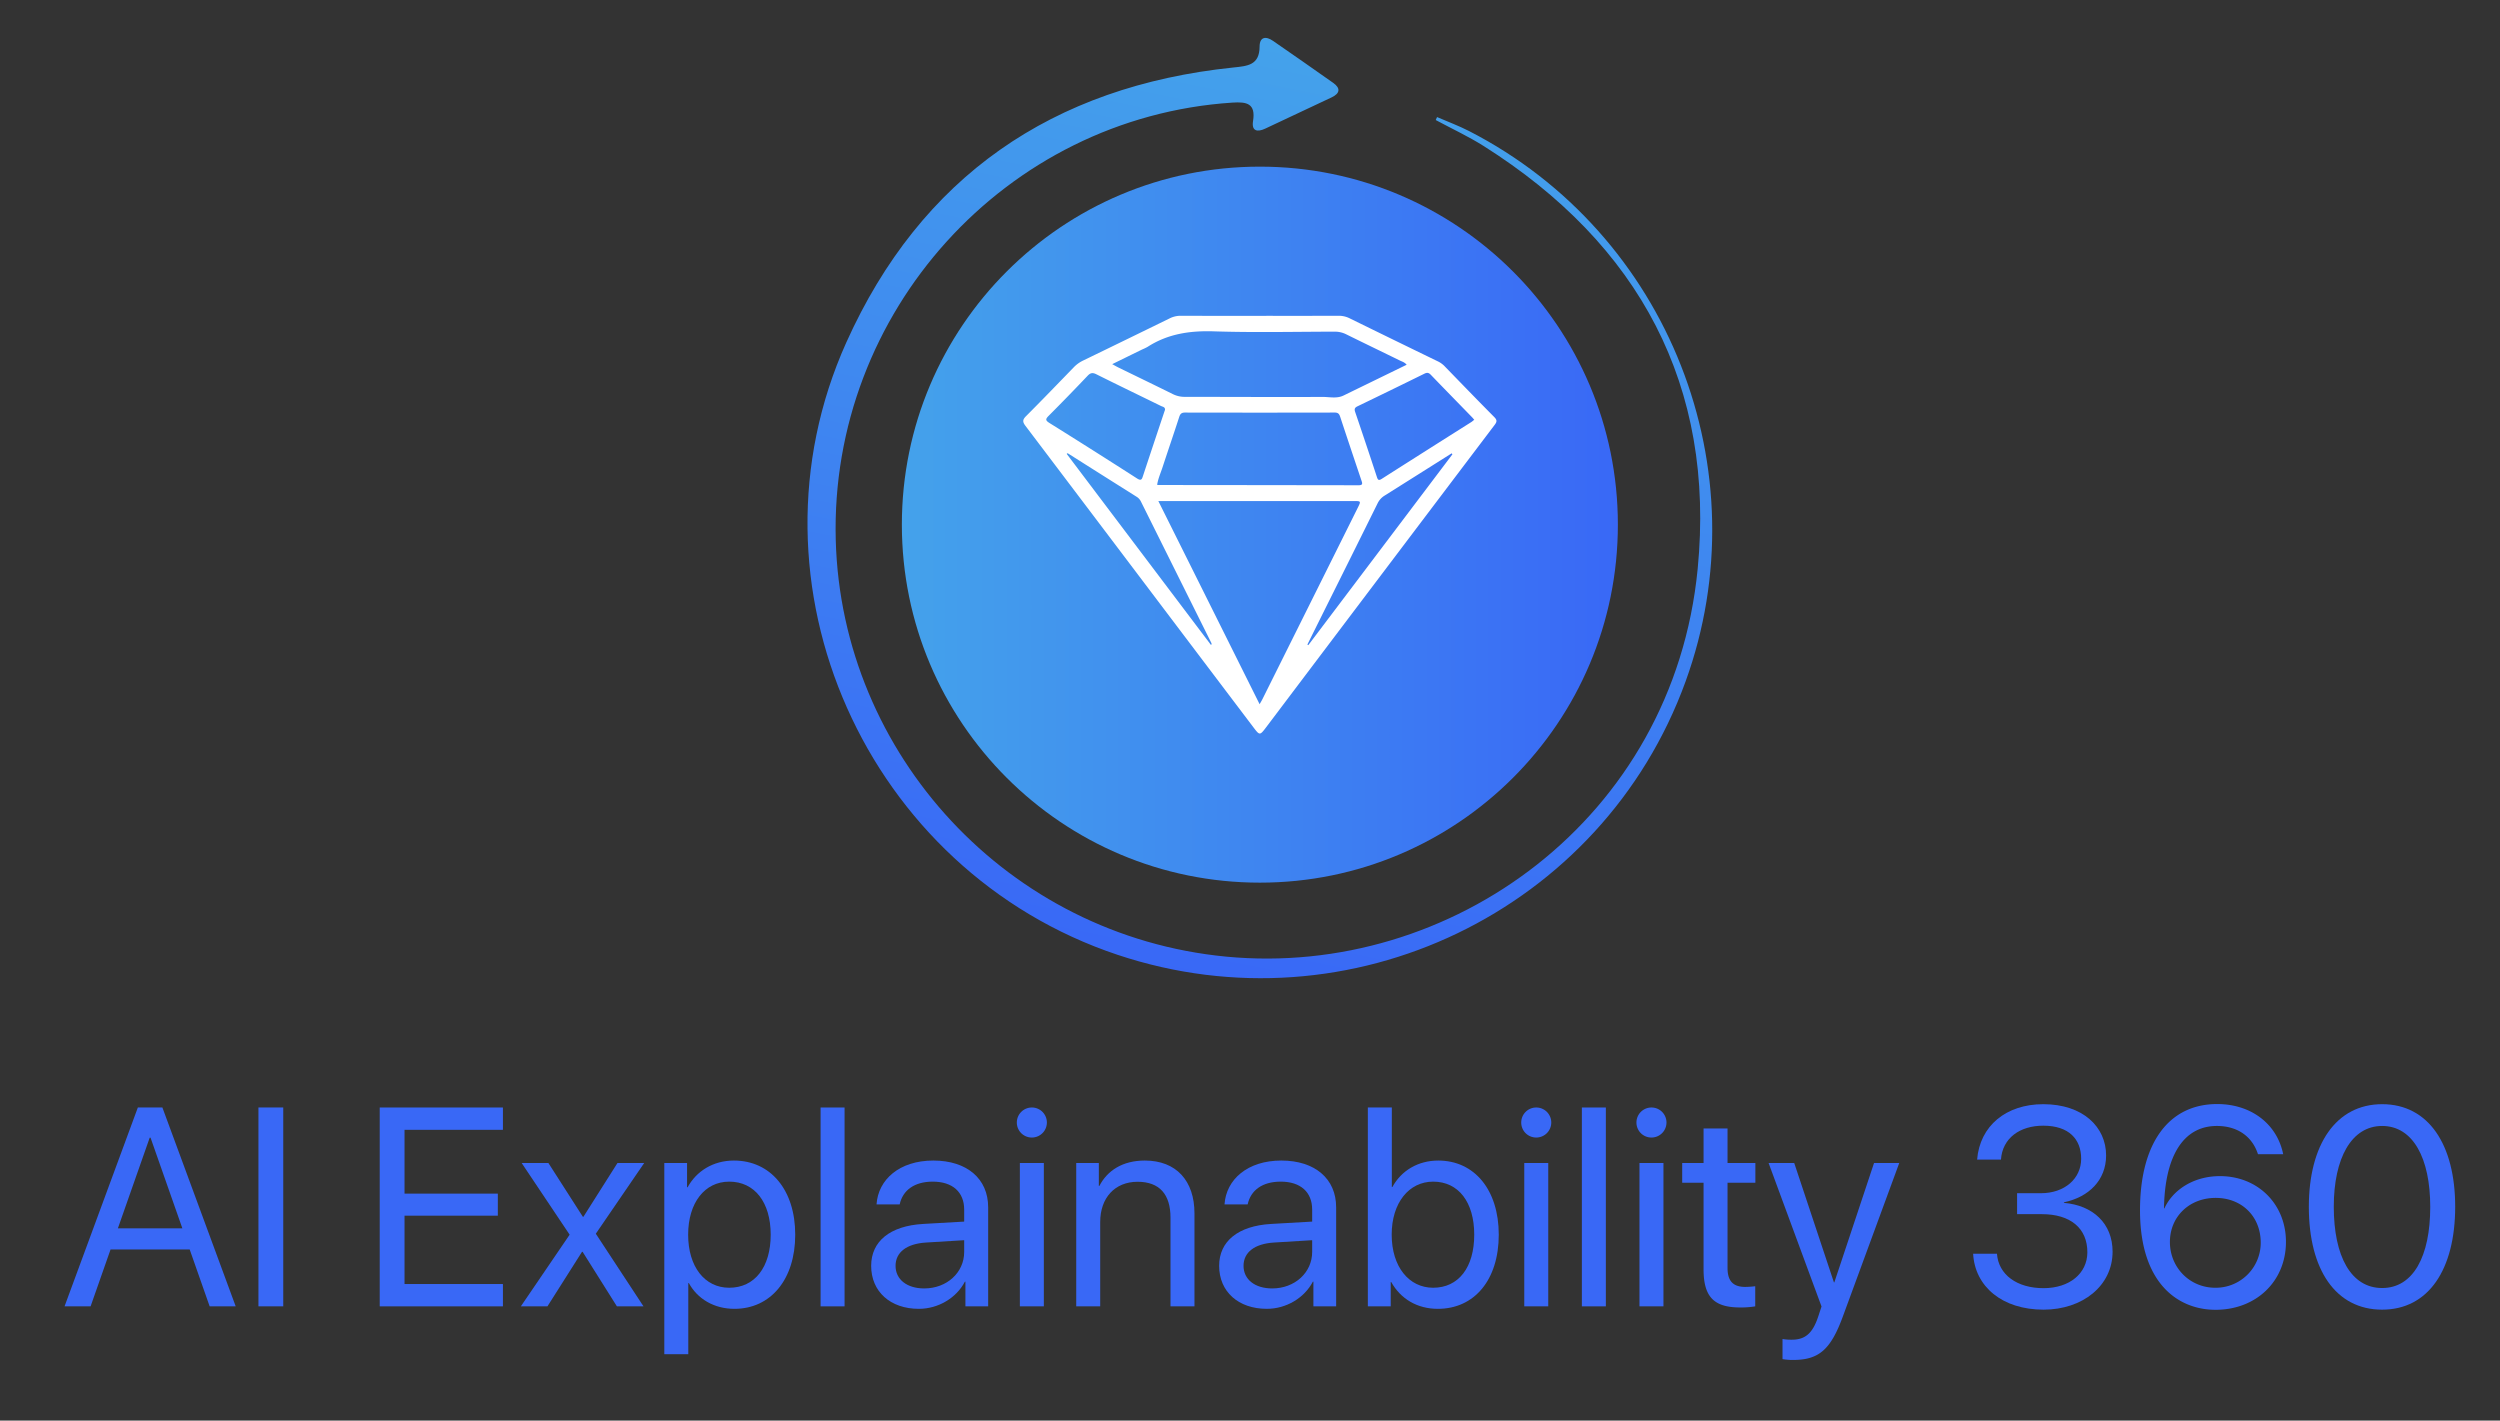 <svg id="Layer_1" data-name="Layer 1" xmlns="http://www.w3.org/2000/svg" xmlns:xlink="http://www.w3.org/1999/xlink" viewBox="0 0 1978 1124"><rect x="0" y="0" width="1978" height="1124" fill="#333333" stroke="none"/><defs><style>.cls-1{fill:#3968f6;}.cls-2{fill:url(#linear-gradient);}.cls-3{fill:#fff;}.cls-4{fill:url(#linear-gradient-2);}</style><linearGradient id="linear-gradient" x1="713.551" y1="415.1" x2="1280.06" y2="415.1" gradientUnits="userSpaceOnUse"><stop offset="0" stop-color="#44a2eb"/><stop offset="1" stop-color="#3968f6"/></linearGradient><linearGradient id="linear-gradient-2" x1="7675.393" y1="-5032.934" x2="8412.327" y2="-5032.934" gradientTransform="matrix(-0.2, 0.98, 0.98, 0.2, 7541.644, -6466.817)" xlink:href="#linear-gradient"/></defs><path class="cls-1" d="M150.07,988.555H87.485l-15.81,45.031H51.067l58.006-157.336h19.408l58.006,157.336H165.88ZM93.263,971.873h51.028l-25.187-71.744h-.654Z"/><path class="cls-1" d="M204.483,1033.586V876.25h19.626V1033.586Z"/><path class="cls-1" d="M397.913,1033.586H300.437V876.25h97.476v17.664H320.063V944.397h73.816V961.842H320.063v54.08H397.913Z"/><path class="cls-1" d="M460.503,990.409l-27.367,43.177H412.092l38.598-56.698-37.944-56.698h21.153L461.157,962.714h.436l26.931-42.524H509.677L471.406,976.125,509.132,1033.586H488.088l-27.149-43.177Z"/><path class="cls-1" d="M629.182,976.888c0,35.545-19.517,58.66-48.084,58.66-16.246,0-29.33-7.959-36.09-20.389h-.436v56.262h-18.972V920.191h17.991V939.381h.436c6.978-12.757,20.171-21.153,36.635-21.153C609.556,918.228,629.182,941.343,629.182,976.888Zm-19.408,0c0-25.623-12.648-41.978-32.819-41.978-19.408,0-32.492,16.791-32.492,41.978,0,25.296,13.084,41.978,32.492,41.978C597.126,1018.866,609.774,1002.62,609.774,976.888Z"/><path class="cls-1" d="M649.249,876.25h18.972V1033.586h-18.972Z"/><path class="cls-1" d="M689.266,1001.53c0-19.408,14.938-31.62,41.106-33.147l32.492-1.853v-9.486c0-13.847-9.158-22.134-24.859-22.134-14.61,0-23.769,6.87-26.168,17.991h-18.318c1.308-19.626,18.1-34.673,44.922-34.673,26.604,0,43.395,14.393,43.395,36.962v78.395H763.845v-19.517h-.436c-6.76,12.975-21.153,21.48-36.417,21.48C704.422,1035.549,689.266,1021.92,689.266,1001.53Zm73.597-11.012v-9.268l-30.311,1.853c-15.265.982-23.988,7.741-23.988,18.427,0,10.794,9.05,17.881,22.679,17.881C749.126,1019.411,762.864,1006.873,762.864,990.518Z"/><path class="cls-1" d="M804.519,888.135a11.885,11.885,0,1,1,11.885,11.885A11.843,11.843,0,0,1,804.519,888.135Zm2.399,32.056H825.89V1033.586H806.918Z"/><path class="cls-1" d="M851.514,920.191h17.882v18.1h.436c6.324-12.212,18.427-20.063,35.981-20.063,24.859,0,39.252,16.028,39.252,41.76v73.598h-18.972V963.369c0-18.318-8.613-28.349-26.059-28.349-17.882,0-29.548,12.648-29.548,31.838V1033.586h-18.972Z"/><path class="cls-1" d="M964.587,1001.53c0-19.408,14.937-31.62,41.106-33.147l32.492-1.853v-9.486c0-13.847-9.158-22.134-24.859-22.134-14.61,0-23.769,6.87-26.168,17.991h-18.318c1.308-19.626,18.1-34.673,44.922-34.673,26.604,0,43.395,14.393,43.395,36.962v78.395h-17.99v-19.517h-.436c-6.76,12.975-21.153,21.48-36.417,21.48C979.742,1035.549,964.587,1021.92,964.587,1001.53Zm73.597-11.012v-9.268l-30.311,1.853c-15.265.982-23.988,7.741-23.988,18.427,0,10.794,9.05,17.881,22.679,17.881C1024.446,1019.411,1038.184,1006.873,1038.184,990.518Z"/><path class="cls-1" d="M1100.774,1014.396h-.436V1033.586h-18.1V876.25h18.972V939.163h.436c7.087-12.975,20.28-20.934,36.308-20.934,28.567,0,47.866,23.115,47.866,58.66,0,35.654-19.19,58.66-48.192,58.66C1121.054,1035.549,1108.079,1027.48,1100.774,1014.396Zm.327-37.508c0,25.296,13.629,41.978,32.819,41.978,20.062,0,32.492-16.028,32.492-41.978,0-25.732-12.43-41.978-32.492-41.978C1114.73,934.91,1101.101,951.702,1101.101,976.888Z"/><path class="cls-1" d="M1203.597,888.135a11.885,11.885,0,1,1,11.885,11.885A11.843,11.843,0,0,1,1203.597,888.135Zm2.399,32.056h18.972V1033.586h-18.972Z"/><path class="cls-1" d="M1251.574,876.25h18.972V1033.586h-18.972Z"/><path class="cls-1" d="M1294.753,888.135a11.885,11.885,0,1,1,11.885,11.885A11.843,11.843,0,0,1,1294.753,888.135Zm2.399,32.056h18.972V1033.586h-18.972Z"/><path class="cls-1" d="M1366.826,892.824v27.367h22.025v15.592h-22.025v67.383c0,10.358,4.361,15.046,14.065,15.046a73.925,73.925,0,0,0,7.851-.545V1033.586a67.604,67.604,0,0,1-11.994.872c-20.825,0-28.894-8.505-28.894-30.312V935.783h-16.9v-15.592H1347.855v-27.367Z"/><path class="cls-1" d="M1410.333,1075.346V1059.427a40.213,40.213,0,0,0,7.415.545c10.576,0,16.464-5.124,20.825-18.318l2.617-7.959L1399.321,920.191h20.28l31.402,94.423h.327l31.402-94.423H1502.685l-44.595,121.355C1448.386,1068.041,1439.009,1076,1418.511,1076A49.652,49.652,0,0,1,1410.333,1075.346Z"/><path class="cls-1" d="M1595.915,944.069h18.863c18.754,0,31.838-11.557,31.838-27.258,0-15.591-9.813-26.168-29.984-26.168-18.535,0-32.274,9.813-33.473,26.822h-18.863c2.181-26.713,22.897-43.831,52.336-43.831,31.511,0,49.719,18.1,49.719,40.561,0,19.517-13.63,32.928-33.364,37.072v.436c22.897,1.963,38.489,16.246,38.489,38.598,0,27.04-23.769,45.903-54.626,45.903-32.601,0-54.299-18.209-55.716-44.267H1579.996c1.199,16.682,15.919,27.258,36.853,27.258,20.716,0,34.563-11.776,34.673-28.24.109-19.408-13.738-30.311-35.872-30.311h-19.735Z"/><path class="cls-1" d="M1693.178,957.59c0-52.99,22.57-84.065,61.059-84.065,26.713,0,47.321,15.592,52.227,39.688h-19.953c-4.579-14.174-16.355-22.351-32.492-22.351-26.277,0-41.215,23.333-41.869,65.202h.327c6.433-14.175,22.57-25.514,43.941-25.514,29.984,0,52.227,22.134,52.227,52.009,0,31.075-23.442,53.754-55.716,53.754C1723.926,1036.312,1693.178,1016.141,1693.178,957.59Zm95.513,25.623c0-20.607-14.829-35.436-35.654-35.436s-36.199,14.829-36.199,34.891c0,20.171,15.701,36.199,35.872,36.199A35.601,35.601,0,0,0,1788.691,983.212Z"/><path class="cls-1" d="M1826.75,954.864c0-49.284,21.48-81.23,58.006-81.23,36.526,0,57.788,31.729,57.788,81.121,0,49.719-21.153,81.448-57.788,81.448C1848.011,1036.203,1826.75,1004.583,1826.75,954.864Zm96.058,0c0-38.707-13.738-64.003-38.052-64.003s-38.271,25.514-38.271,63.893c0,39.252,13.629,64.33,38.271,64.33C1909.288,1019.085,1922.808,994.116,1922.808,954.864Z"/><circle class="cls-2" cx="996.805" cy="415.1" r="283.254"/><path class="cls-3" d="M996.693,249.89c20.792-.002,41.584.039,62.376-.046a19.021,19.021,0,0,1,8.733,1.991q35.072,17.21,70.22,34.263a18.806,18.806,0,0,1,5.297,4.013c12.924,13.303,25.811,26.643,38.878,39.804,2.275,2.291,2.369,3.625.407,6.218q-90.441,119.504-180.714,239.135c-5.092,6.741-5.199,6.769-10.2.163Q948.413,518.266,905.202,461.052q-46.884-62.059-93.826-124.075c-2.48-3.262-2.352-4.933.465-7.754,12.653-12.671,25.075-25.573,37.542-38.429a25.6,25.6,0,0,1,7.263-5.372q34.497-16.733,68.935-33.59a19.029,19.029,0,0,1,8.736-1.982C955.109,249.931,975.901,249.892,996.693,249.89Zm-.085,307.293c1.018-1.818,1.667-2.871,2.216-3.974q37.71-75.681,75.399-151.373c2.677-5.376,2.65-5.402-3.156-5.402q-64.916-.002-129.832.005c-7.95 0-15.9,0-24.757,0C943.287,450.219,969.745,503.294,996.608,557.183Zm116.341-268.593c-1.611-1.966-3.534-2.444-5.206-3.264-14.204-6.962-28.463-13.811-42.642-20.824a20.03,20.03,0,0,0-9.21-2.098c-31.833.057-63.69.785-95.489-.242-18.93-.611-36.4,1.941-52.434,12.276a41.19,41.19,0,0,1-4.316,2.076c-7.683,3.759-15.361,7.526-23.675,11.6,2.112,1.15,3.443,1.943,4.831,2.621,14.359,7.012,28.755,13.95,43.071,21.048a20.949,20.949,0,0,0,9.64,2.212c36.308-.001,72.616.227,108.922.056,5.491-.026,11.225,1.487,16.578-1.119C1079.535,304.89,1096.044,296.833,1112.949,288.59ZM915.538,383.551a3.543,3.543,0,0,0,.68.19q79.354.071,158.708.191c3.568.009,2.987-1.555,2.248-3.759-5.639-16.799-11.287-33.595-16.826-50.427-.75-2.279-1.681-3.338-4.312-3.332q-59.22.134-118.441.002c-2.79-.006-3.807,1.031-4.618,3.543-4.268,13.215-8.792,26.348-13.11,39.547C918.345,374.159,916.299,378.672,915.538,383.551Zm6.221-59.274c.171-2.272-1.808-2.39-3.116-3.032-17.069-8.371-34.201-16.616-51.206-25.115-2.982-1.49-4.689-1.166-6.947,1.213q-15.188,16.005-30.767,31.634c-2.669,2.666-2.598,3.7.66,5.734q34.777,21.71,69.277,43.861c3.372,2.167,3.834.521,4.679-2.037q8.268-25.018,16.631-50.004C921.221,325.774,921.496,325.024,921.758,324.277Zm244.662,7.852c-.669-.779-1.137-1.386-1.667-1.931-10.924-11.232-21.881-22.431-32.755-33.711-1.592-1.652-2.914-1.858-4.988-.836q-26.436,13.028-52.983,25.829c-2.188,1.056-2.613,2.155-1.827,4.464q8.72,25.621,17.157,51.337c.775,2.362,1.379,3.179,3.805,1.634q35.39-22.533,70.864-44.935C1164.806,333.487,1165.495,332.85,1166.421,332.129ZM844.711,358.57q-.375.262-.749.524Q901.081,434.737,958.201,510.38c.474-.791.422-1.238.234-1.616q-27.828-55.896-55.656-111.792a9.101,9.101,0,0,0-3.392-3.869Q872.023,375.877,844.711,358.57Zm304.44.895q-.291-.396-.582-.791-26.472,16.713-52.968,33.388a14.729,14.729,0,0,0-5.661,6.214q-20.191,40.795-40.532,81.514-7.516,15.1-15.015,30.209.369.215.738.43Q1092.141,434.947,1149.151,359.465Z"/><g id="vhMTIq"><path class="cls-4" d="M1135.942,94.973c12.686,6.826,25.836,12.917,37.985,20.593,123.073,77.752,183.389,189.719,169.269,334.601C1323.904,648.122,1147.693,773.888,970.128,756.889,797.763,740.387,665.819,597.139,661.249,427.369,656.395,247.002,795.726,92.927,975.041,81.185c11.395-.746,18.596.612,16.365,14.638-1.277,8.028,3.468,8.841,9.645,5.948q26.274-12.307,52.503-24.709c6.535-3.096,7.418-7.149,1.244-11.511q-23.687-16.737-47.567-33.199c-5.736-3.971-10.599-3.183-10.638,4.467-.075,14.832-9.59,15.433-20.84,16.598C832.742,68.234,728.517,139.829,669.548,271.057,583.679,462.144,685.464,689.09,884.224,755.453c183.786,61.363,383.544-34.761,449.4-216.251,60.553-166.874-13.13-354.341-171.286-435.508-8.184-4.2-16.88-7.402-25.337-11.069Q1136.471,93.799,1135.942,94.973Z"/></g></svg>